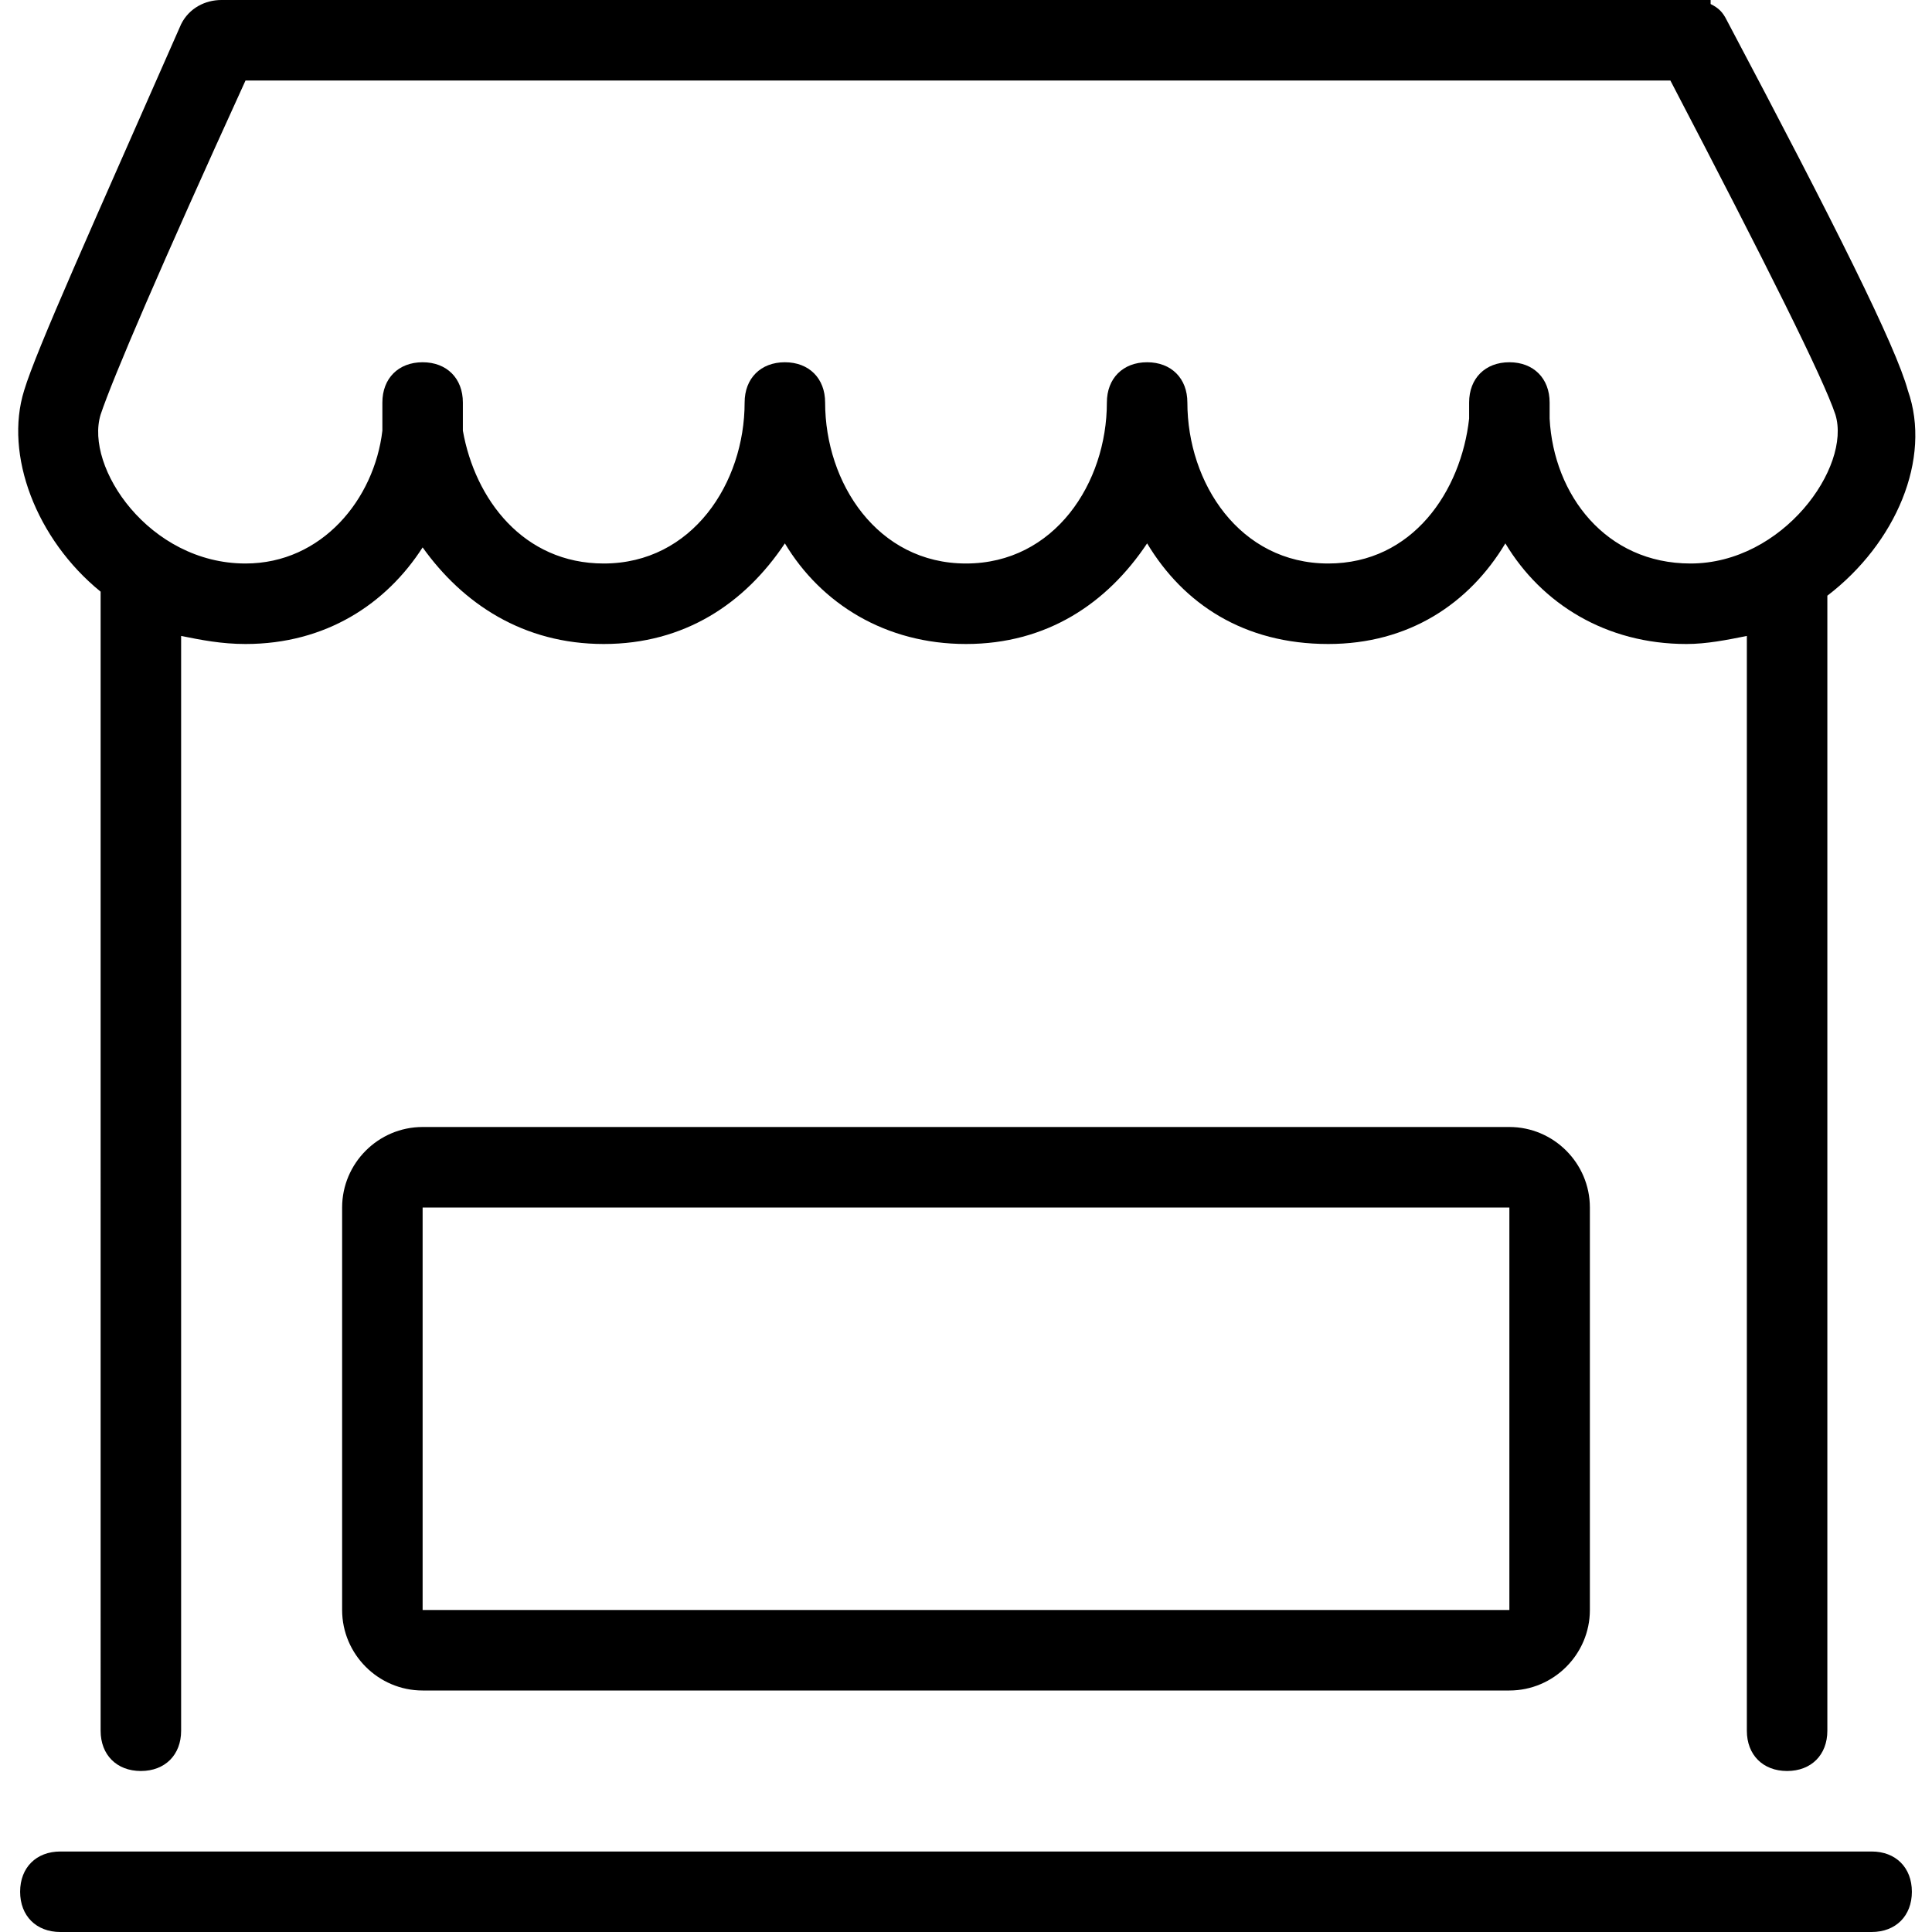 <svg xmlns="http://www.w3.org/2000/svg" viewBox="0 0 48 48">
	<path d="M6.1,2C4,6.6,2.8,9.4,2.5,10.3C2.1,11.6,3.7,14,6.1,14c1.9,0,3.2-1.6,3.4-3.3c0-0.2,0-0.5,0-0.7c0-0.6,0.4-1,1-1l0,0l0,0c0.6,0,1,0.4,1,1c0,0.2,0,0.5,0,0.7C11.8,12.4,13,14,15,14c2.2,0,3.5-2,3.5-4c0-0.6,0.4-1,1-1s1,0.4,1,1c0,2,1.3,4,3.5,4s3.5-2,3.5-4c0-0.6,0.4-1,1-1s1,0.4,1,1c0,2,1.3,4,3.5,4c2.1,0,3.3-1.8,3.5-3.6c0-0.1,0-0.2,0-0.4c0-0.6,0.4-1,1-1l0,0l0,0c0.6,0,1,0.4,1,1c0,0.1,0,0.2,0,0.4c0.1,1.9,1.4,3.6,3.5,3.6c2.3,0,4-2.4,3.6-3.7c-0.3-0.9-1.7-3.7-4.1-8.3H6.1z M5.5,0H42l0,0h0.5v0.1c0.2,0.1,0.3,0.2,0.4,0.4c2.7,5.1,4.2,8.1,4.5,9.2c0.6,1.7-0.3,3.8-2,5.1c0,0.1,0,0.2,0,0.2v28c0,0.6-0.4,1-1,1s-1-0.4-1-1V15.8c-0.5,0.1-1,0.2-1.5,0.2c-2,0-3.6-1-4.5-2.5C36.5,15,35,16,33,16c-2.1,0-3.6-1-4.5-2.5C27.5,15,26,16,24,16s-3.6-1-4.5-2.5C18.5,15,17,16,15,16s-3.5-1-4.5-2.4C9.6,15,8.1,16,6.1,16c-0.6,0-1.1-0.1-1.6-0.2V43c0,0.6-0.4,1-1,1s-1-0.4-1-1V15c0-0.1,0-0.2,0-0.3c-1.6-1.3-2.4-3.4-1.9-5c0.3-1,1.7-4.1,3.9-9.1C4.7,0.2,5.1,0,5.5,0z M1.5,48c-0.6,0-1-0.4-1-1s0.4-1,1-1h45c0.6,0,1,0.4,1,1s-0.4,1-1,1H1.5z M10.5,28h27c1.1,0,2,0.9,2,2v10c0,1.1-0.9,2-2,2h-27c-1.1,0-2-0.9-2-2V30C8.5,28.9,9.4,28,10.5,28z M10.5,30v10h27V30H10.5z"/>
</svg>

